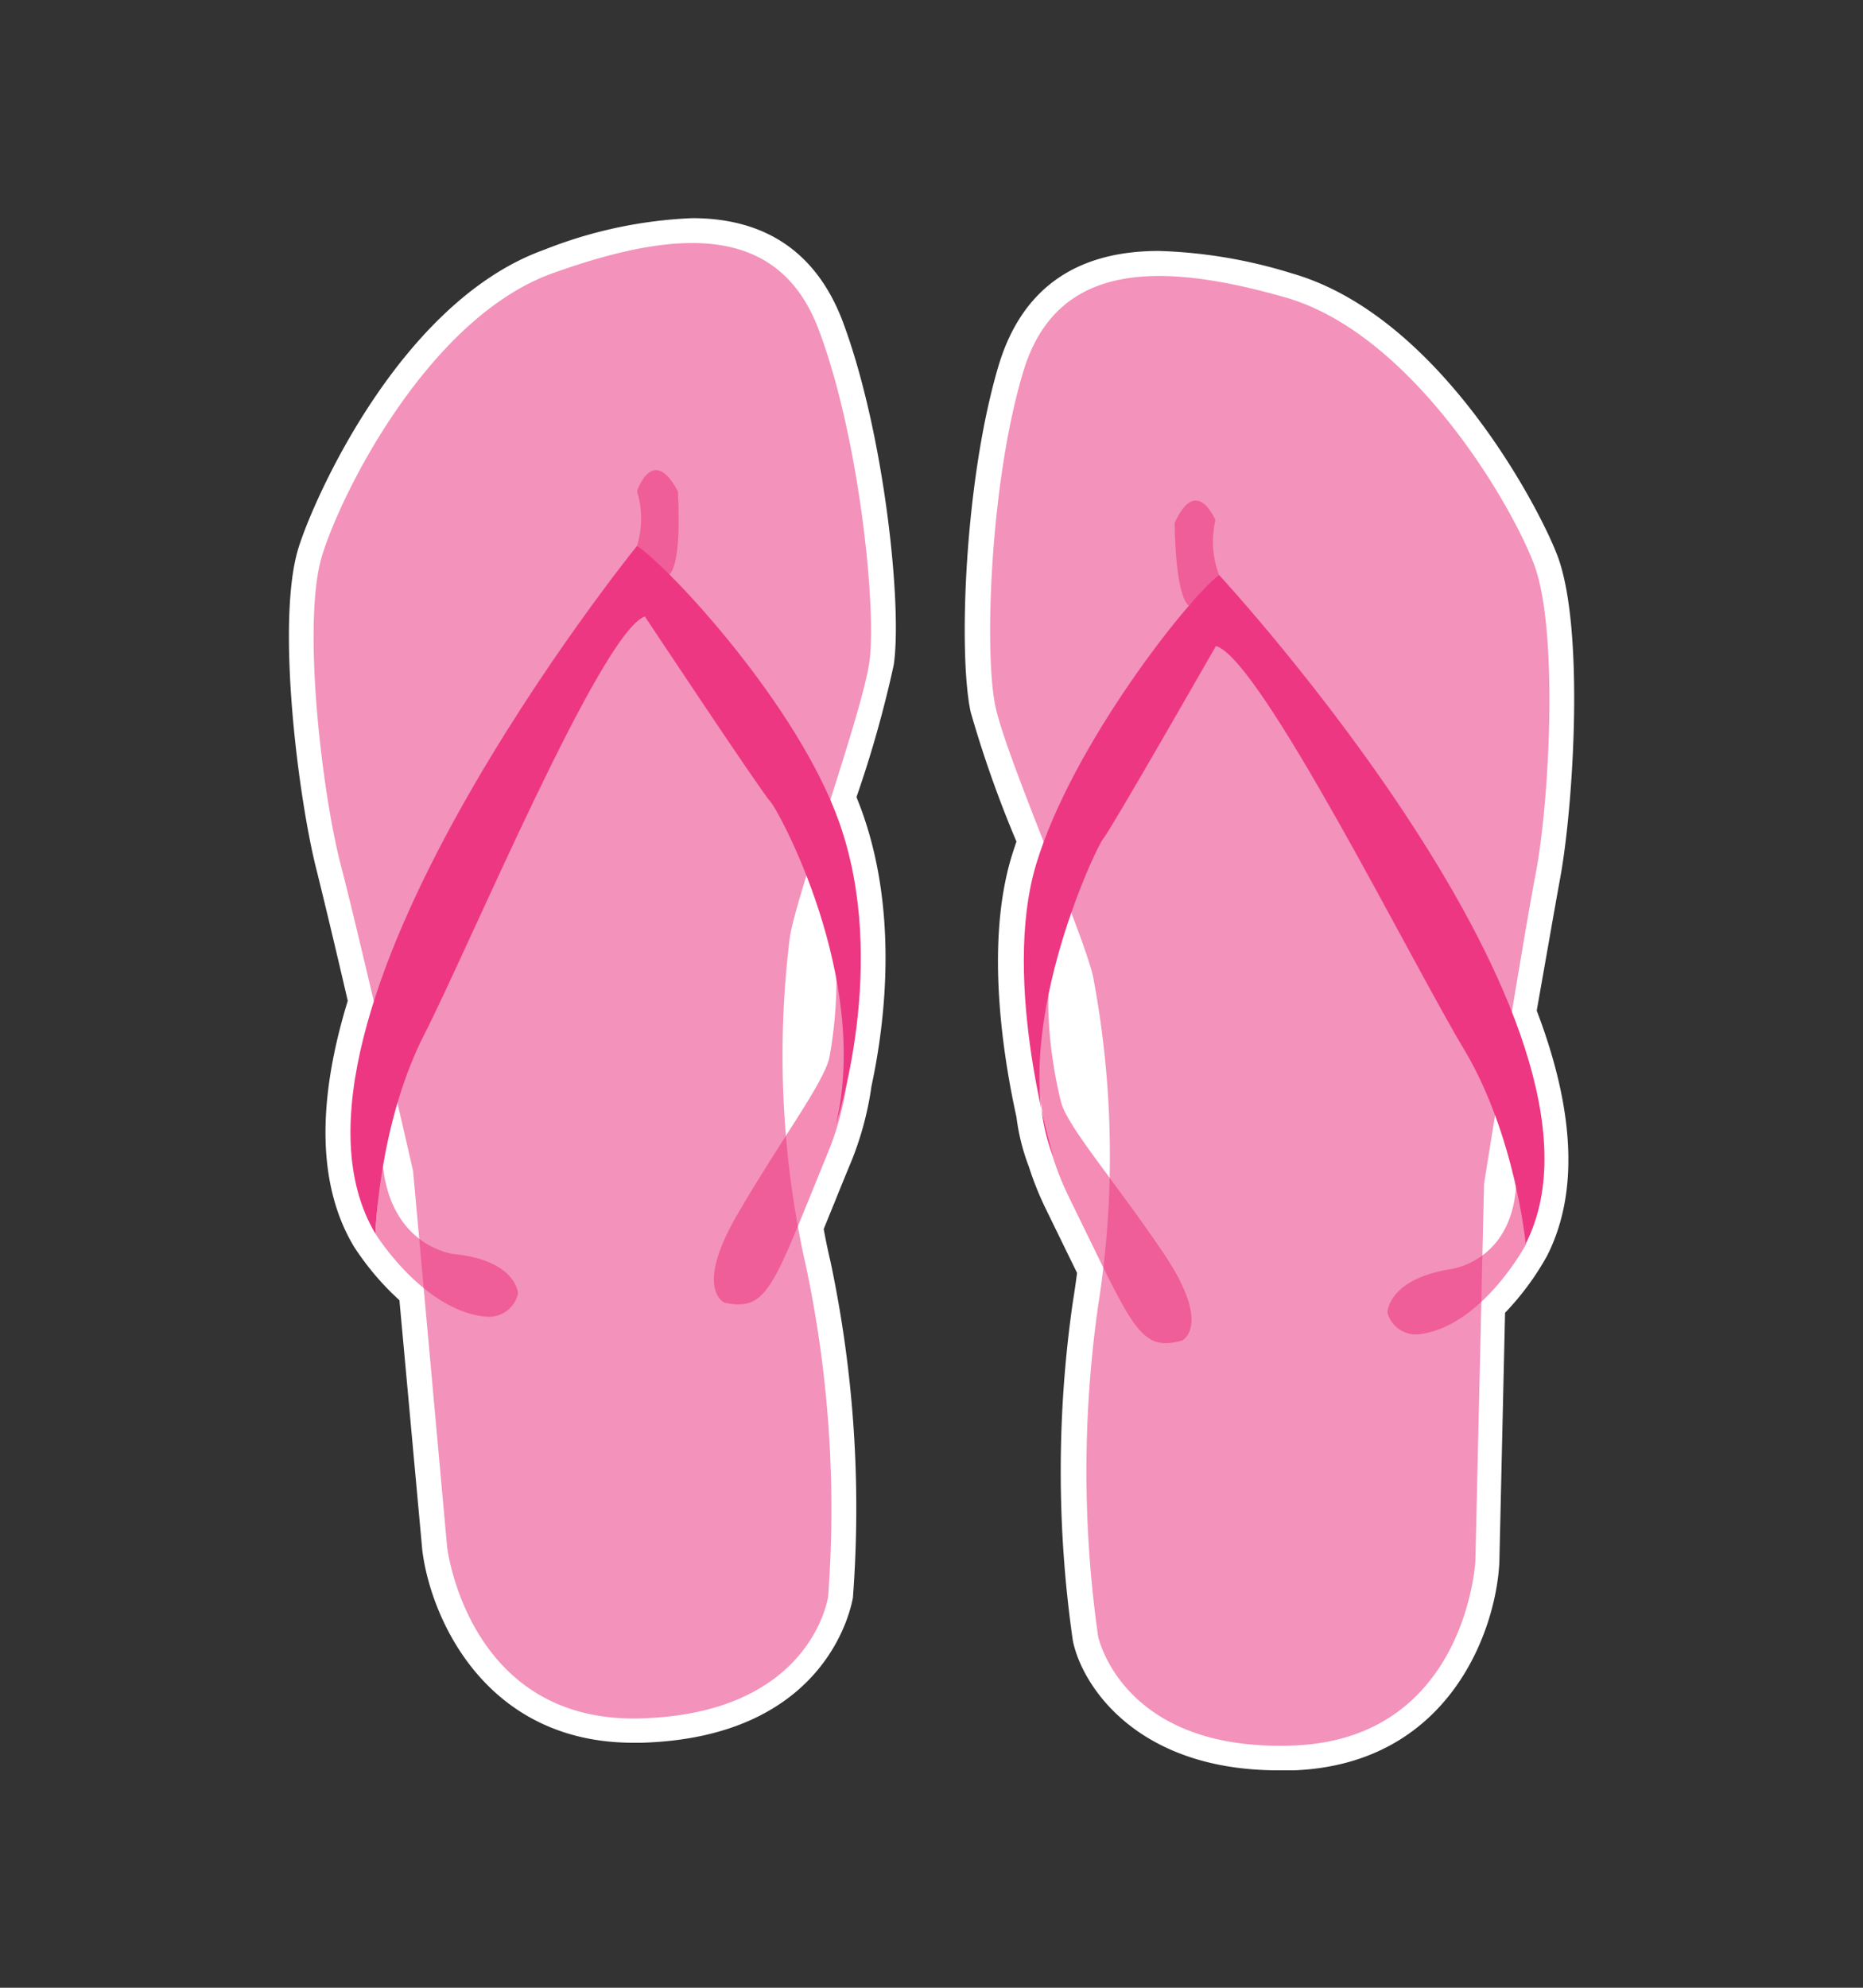 <svg id="चप्पल" xmlns="http://www.w3.org/2000/svg" viewBox="0 0 150 160"><rect x="0" y="0" width="150" height="160" fill="#333333" stroke="none"/><defs><style>.cls-1{fill:#fff;}.cls-2{fill:#f392ba;}.cls-3{fill:#ed3782;}.cls-4{fill:#ed3a82;opacity:0.58;}</style></defs><path class="cls-1" d="M55.73,17.56A36.31,36.31,0,0,0,43.8,20.11c-11.53,4.14-18.53,20-19.77,24-1.83,5.91,0,20.31,1.49,26.05C26,72.1,26.85,75.6,28,80.56c-2.55,8.31-2.38,15,.51,19.8a22,22,0,0,0,3.65,4.3L34,124.77c.65,5.36,5,15.51,17,15.51h.6c15.39-.42,17-11.46,17.07-11.65a95.78,95.78,0,0,0-1.81-27.12c-.19-.79-.36-1.62-.54-2.58.27-.65.55-1.36.87-2.13.4-1,.84-2.08,1.34-3.28a25.77,25.77,0,0,0,1.64-6.1c1-4.65,2.24-13.63-.73-22-.14-.4-.31-.83-.48-1.26a92.08,92.08,0,0,0,3-10.64c.7-4.73-.76-18.77-4.14-27.73C65.72,20.34,61.66,17.56,55.73,17.56Z"/><path class="cls-1" d="M125.61,70.73c1.08-5.83,2-20.32-.25-26.1C123.85,40.71,115.82,25.37,104,22a39.91,39.91,0,0,0-10.7-1.8c-6.71,0-11,3.07-12.86,9.1-2.77,9.16-3.3,23.27-2.29,28a91.64,91.64,0,0,0,3.69,10.44c-.14.42-.28.83-.4,1.23-2.12,7-.67,16.08.4,20.94a16.89,16.89,0,0,0,1,4,25,25,0,0,0,1.37,3.41l1.57,3.22.94,1.92c-.1.77-.21,1.55-.34,2.34a95.73,95.73,0,0,0,0,27.26c.73,3.61,5.13,10.44,16.57,10.44h0l1.23,0c12.41-.49,16.25-11.1,16.54-16.71l.46-20.12a22.14,22.14,0,0,0,3.37-4.56c2.55-5,2.28-11.64-.82-19.76C124.62,76.32,125.25,72.68,125.61,70.73Z"/><path class="cls-2" d="M36,124.53,33.26,94.26S29,75.6,27.45,69.67,24.3,50,25.94,44.7,34.64,25.53,44.48,22s18.16-4.16,21.44,4.54S70.59,49,70,53.27s-6.18,19.55-6.44,22.45A77.32,77.32,0,0,0,64.91,102a94.39,94.39,0,0,1,1.77,26.49s-1.26,9.46-15.14,9.83S36,124.53,36,124.53Z"/><path class="cls-3" d="M51.29,43.94S20.14,82.41,30.23,99.31c0,0,.25-8.83,3.91-16S48.39,50.88,51.92,49.62c0,0,9.46,14.25,10.09,14.88s8.09,14.22,5.3,26c0,0,4.33-12.89.25-24.34C64.21,56.74,53.94,45.71,51.29,43.94Z"/><path class="cls-4" d="M58.35,104.86s-2.52-1,1-7.07,7.06-10.72,7.44-12.73,1.4-9.22-.87-13.81c0,0,5.16,10.78.75,21.5S61.88,105.61,58.35,104.86Z"/><path class="cls-4" d="M41.71,104.1s-.13-2.65-5.18-3.16c0,0-6.15-.67-5.76-9.44l-.54,7.81s3.91,6.3,9,6.68A2.39,2.39,0,0,0,41.71,104.1Z"/><path class="cls-4" d="M51.29,43.94a7.59,7.59,0,0,0,0-4.41s1.26-3.79,3.28,0c0,0,.4,5.65-.68,6.73Z"/><path class="cls-2" d="M118.79,125.67l.7-30.38s3-18.91,4.15-24.93,1.84-19.84-.15-25-9.95-18.55-20-21.42S85.09,21,82.4,29.88s-3.17,22.71-2.25,27,7.46,19.09,7.91,22a77.47,77.47,0,0,1,.35,26.27,94.63,94.63,0,0,0,0,26.54s1.89,9.35,15.76,8.81S118.79,125.67,118.79,125.67Z"/><path class="cls-3" d="M98.15,46.28s33.64,36.31,24.69,53.84c0,0-.83-8.79-5-15.72S101.5,53,97.9,52c0,0-8.49,14.85-9.08,15.52s-7.87,16.12-4,25.63c0,0-4.28-14.08-1.38-23.63S95.62,48.21,98.15,46.28Z"/><path class="cls-4" d="M95.18,107.9s2.45-1.17-1.48-7S85.94,90.7,85.43,88.71s-2-9.11-.05-13.84c0,0-4.43,11.1.69,21.5S91.7,108.89,95.18,107.9Z"/><path class="cls-4" d="M111.71,105.66s0-2.65,5-3.49c0,0,6.26-.63,5.29-9.36l.89,7.31s-3.48,6.55-8.49,7.26A2.37,2.37,0,0,1,111.71,105.66Z"/><path class="cls-4" d="M98.15,46.28a7.59,7.59,0,0,1-.29-4.41s-1.51-3.69-3.28.22c0,0,0,5.66,1.13,6.67Z"/></svg>
